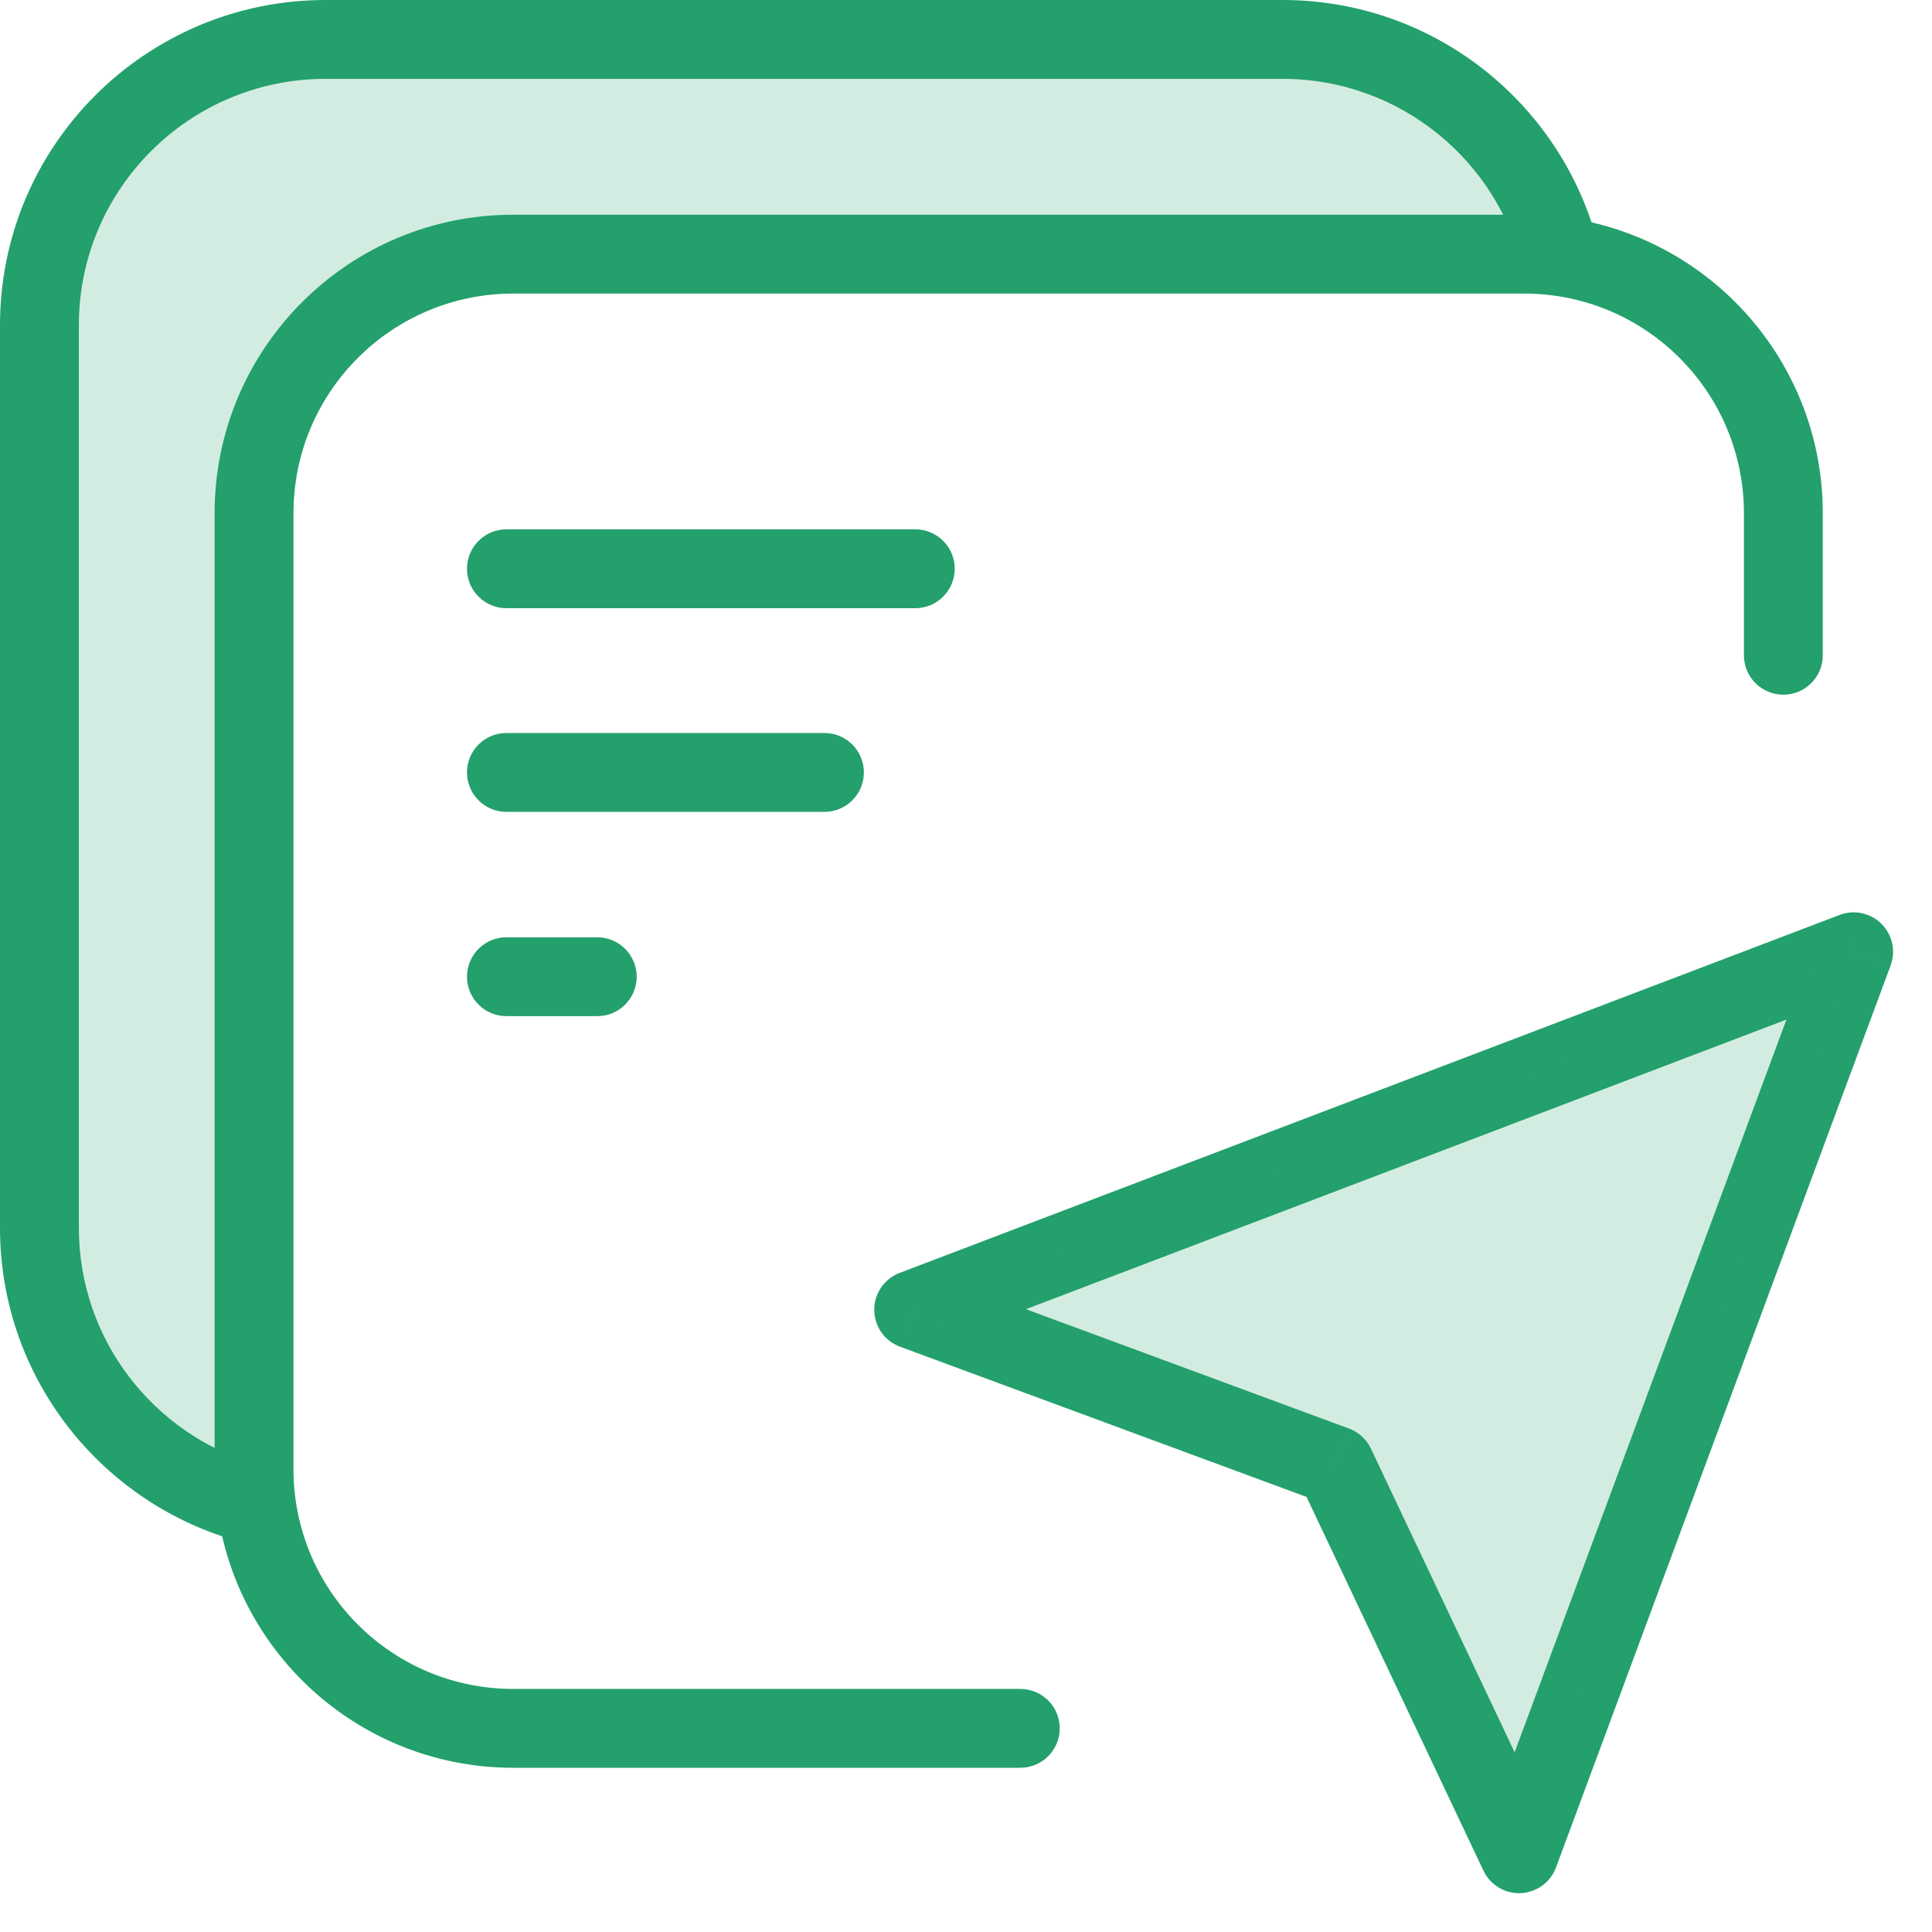 <svg width="49" height="49" viewBox="0 0 49 49" fill="none" xmlns="http://www.w3.org/2000/svg">
<path d="M1.002 8.248V31.139C1.002 34.43 3.199 37.209 6.209 38.094V11.674C6.209 8.912 8.447 6.674 11.209 6.674H39.617C38.897 3.427 35.997 0.999 32.528 0.999H8.263C4.253 0.999 1.002 4.244 1.002 8.248Z" fill="#23A06C" fill-opacity="0.2"/>
<path d="M44.23 16.619C44.23 17.172 44.677 17.619 45.23 17.619C45.782 17.619 46.23 17.172 46.23 16.619H44.23ZM25.877 44.835C26.43 44.835 26.877 44.387 26.877 43.835C26.877 43.283 26.43 42.835 25.877 42.835V44.835ZM12.844 13.425C12.291 13.425 11.844 13.873 11.844 14.425C11.844 14.977 12.291 15.425 12.844 15.425V13.425ZM23.214 15.425C23.767 15.425 24.214 14.977 24.214 14.425C24.214 13.873 23.767 13.425 23.214 13.425V15.425ZM12.844 18.591C12.291 18.591 11.844 19.038 11.844 19.591C11.844 20.143 12.291 20.591 12.844 20.591V18.591ZM20.91 20.591C21.462 20.591 21.91 20.143 21.91 19.591C21.91 19.038 21.462 18.591 20.91 18.591V20.591ZM12.844 23.772C12.291 23.772 11.844 24.22 11.844 24.772C11.844 25.324 12.291 25.772 12.844 25.772V23.772ZM15.148 25.772C15.7 25.772 16.148 25.324 16.148 24.772C16.148 24.22 15.7 23.772 15.148 23.772V25.772ZM33.866 37.169L34.77 36.741C34.658 36.505 34.458 36.321 34.212 36.231L33.866 37.169ZM23.173 33.218L22.817 32.284C22.428 32.432 22.171 32.806 22.173 33.223C22.175 33.64 22.436 34.012 22.827 34.156L23.173 33.218ZM47.013 24.139L47.95 24.487C48.087 24.119 47.995 23.706 47.717 23.429C47.438 23.153 47.023 23.065 46.657 23.205L47.013 24.139ZM38.526 47.015L37.623 47.443C37.795 47.807 38.168 48.032 38.57 48.014C38.972 47.997 39.324 47.74 39.464 47.363L38.526 47.015ZM13.016 7.446H38.657V5.446H13.016V7.446ZM7.443 37.262V13.018H5.443V37.262H7.443ZM44.23 13.018V16.619H46.23V13.018H44.23ZM25.877 42.835H13.016V44.835H25.877V42.835ZM5.443 37.262C5.443 41.444 8.833 44.835 13.016 44.835V42.835C9.938 42.835 7.443 40.34 7.443 37.262H5.443ZM38.657 7.446C41.735 7.446 44.23 9.941 44.23 13.018H46.23C46.23 8.836 42.839 5.446 38.657 5.446V7.446ZM13.016 5.446C8.833 5.446 5.443 8.836 5.443 13.018H7.443C7.443 9.941 9.938 7.446 13.016 7.446V5.446ZM12.844 15.425H23.214V13.425H12.844V15.425ZM12.844 20.591H20.91V18.591H12.844V20.591ZM12.844 25.772H15.148V23.772H12.844V25.772ZM2 31.14V8.249H0V31.14H2ZM8.261 2H32.526V0H8.261V2ZM2 8.249C2 4.799 4.801 2 8.261 2V0C3.7 0 0 3.692 0 8.249H2ZM6.489 37.136C3.892 36.373 2 33.975 2 31.14H0C0 34.888 2.502 38.048 5.925 39.055L6.489 37.136ZM32.526 2C35.517 2 38.018 4.094 38.639 6.892L40.591 6.459C39.772 2.763 36.472 0 32.526 0V2ZM34.212 36.231L23.52 32.28L22.827 34.156L33.519 38.107L34.212 36.231ZM23.529 34.153L47.369 25.074L46.657 23.205L22.817 32.284L23.529 34.153ZM46.075 23.792L37.589 46.668L39.464 47.363L47.95 24.487L46.075 23.792ZM39.43 46.588L34.77 36.741L32.962 37.597L37.623 47.443L39.43 46.588Z" fill="#23A06C"/>
<path d="M23.172 33.219L33.864 37.17L38.525 47.017L47.011 24.141L23.172 33.219Z" fill="#23A06C" fill-opacity="0.2"/>
</svg>
